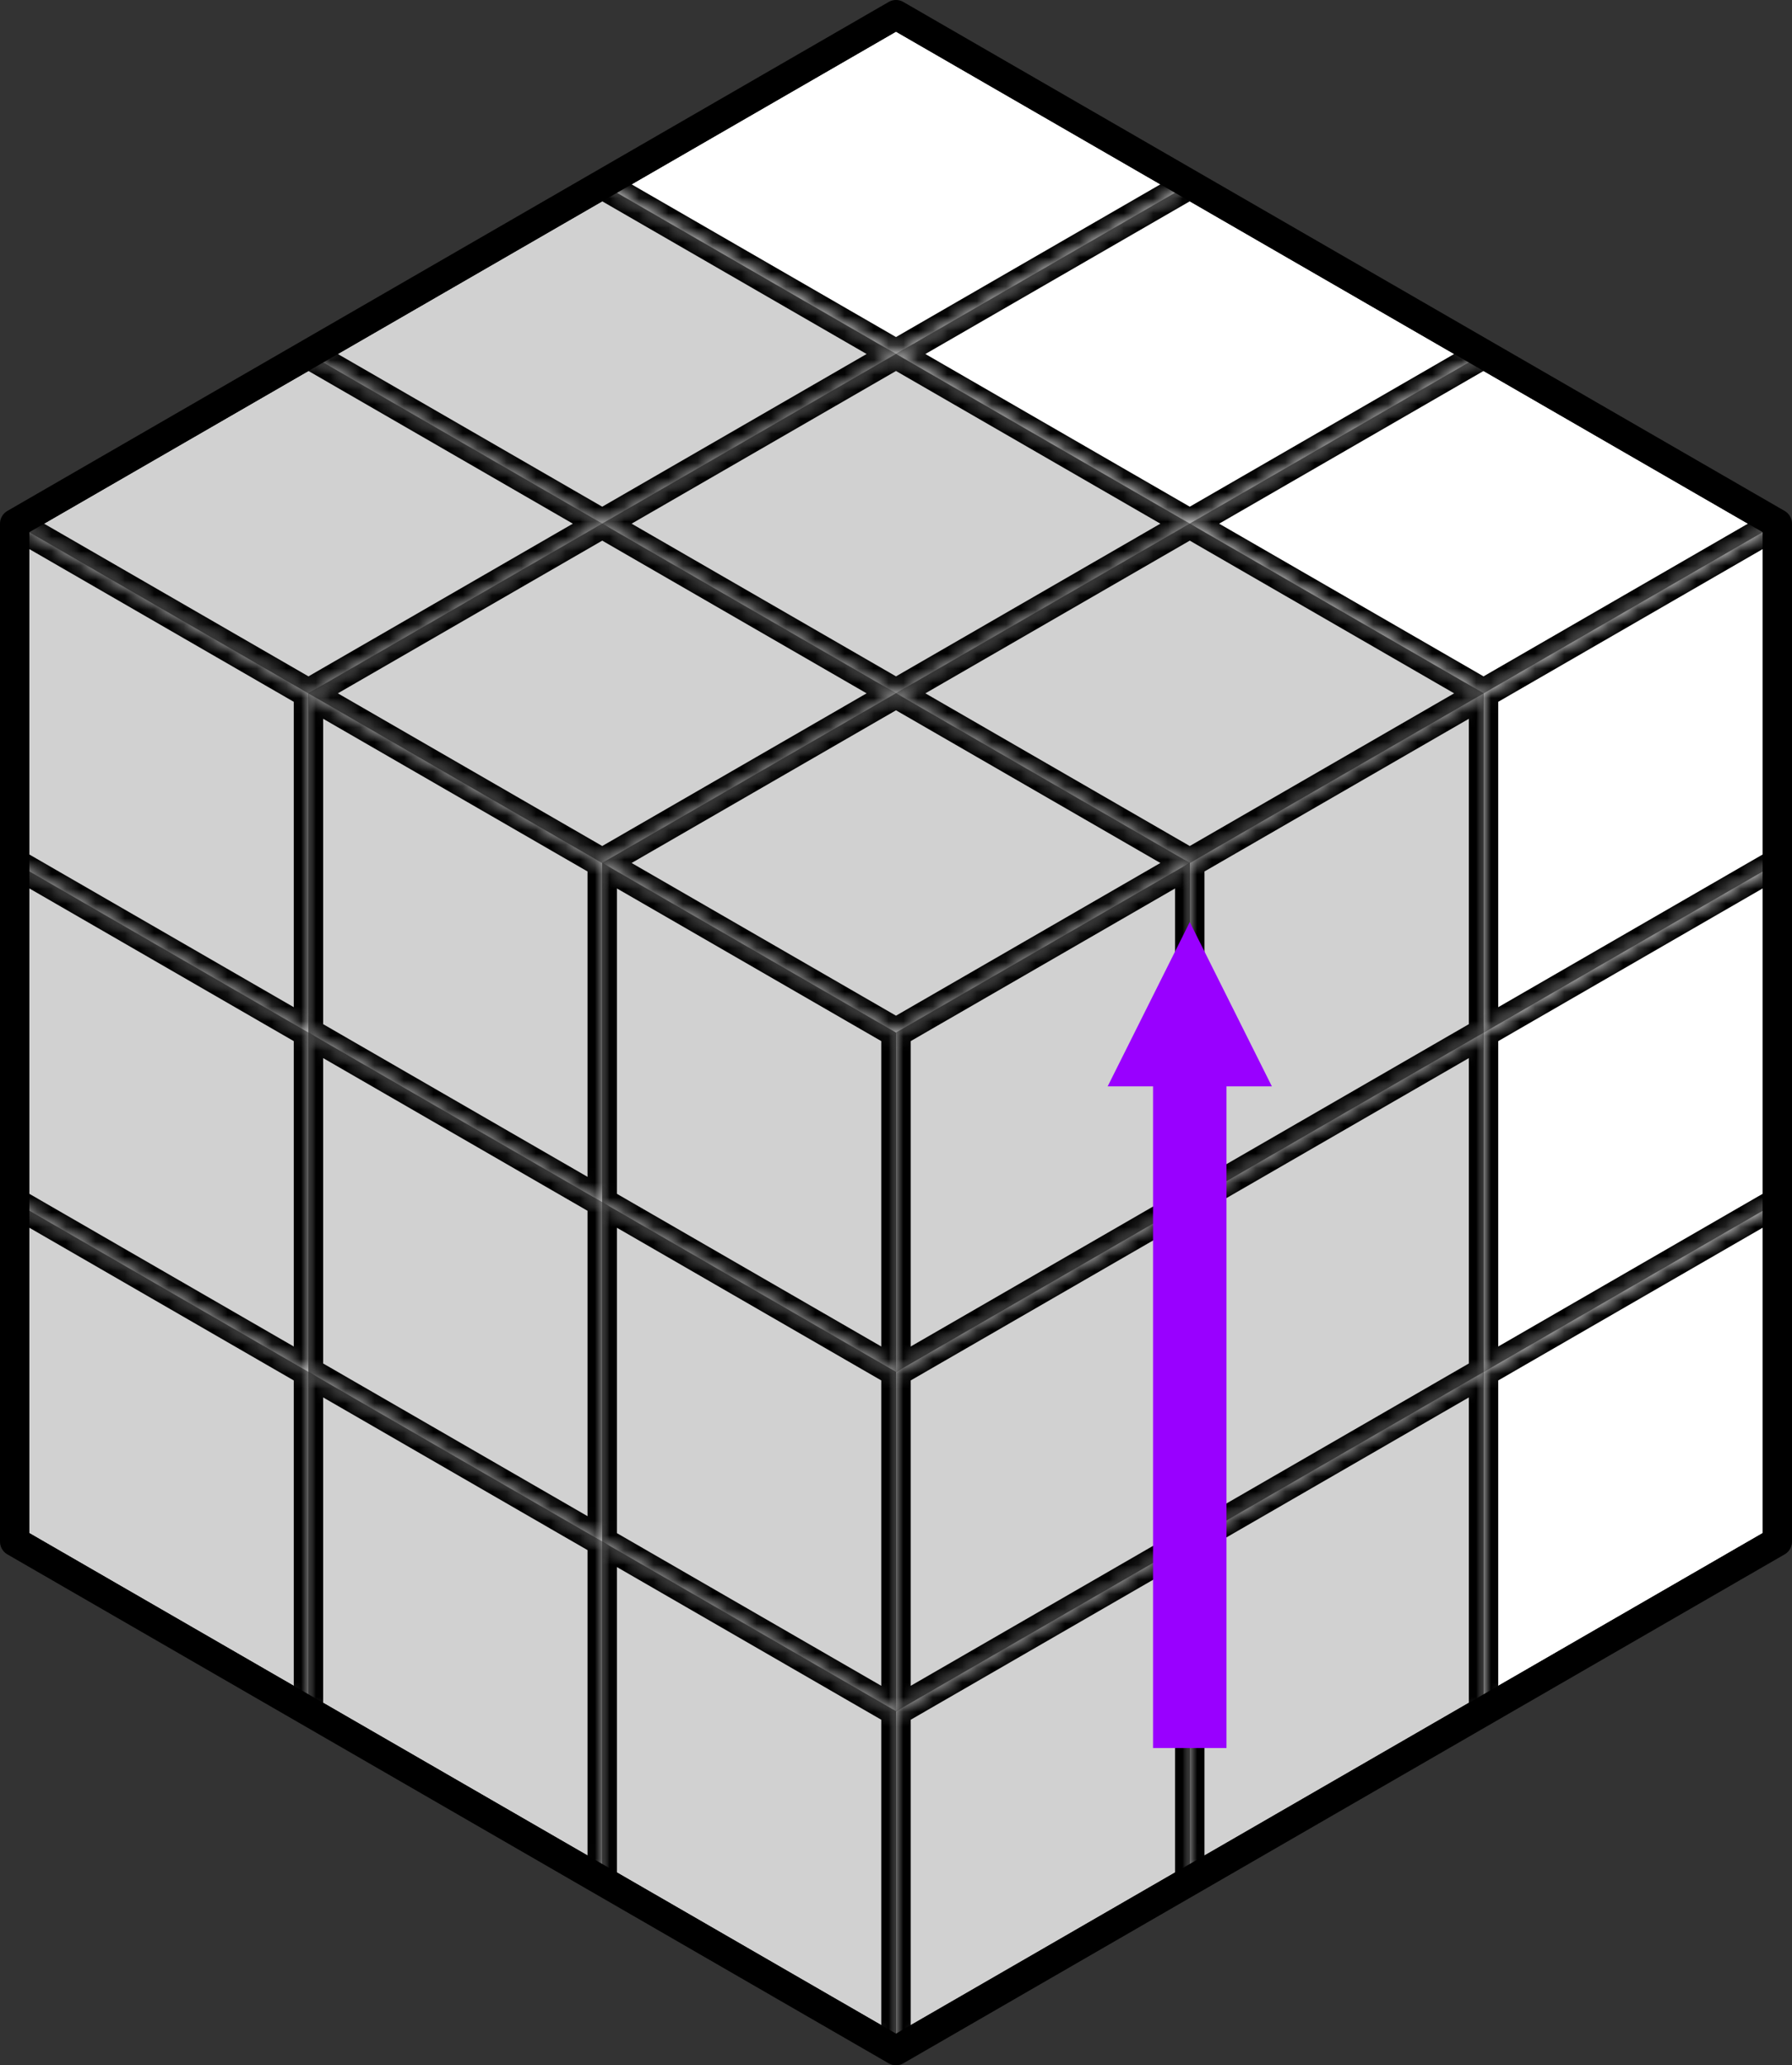 <?xml version="1.0" encoding="UTF-8" standalone="no"?><!-- Generator: Gravit.io --><svg xmlns="http://www.w3.org/2000/svg" xmlns:xlink="http://www.w3.org/1999/xlink" style="isolation:isolate" viewBox="-1 -1 122 140.564" width="122pt" height="140.564pt"><rect x="-1" y="-1" width="122" height="140.564" fill="#333333" stroke="none"/><defs><clipPath id="_clipPath_dycxAJL4E8kaL0Har92CzW0Q4mtOMkCl"><rect x="-1" y="-1" width="122" height="140.564"/></clipPath></defs><g clip-path="url(#_clipPath_dycxAJL4E8kaL0Har92CzW0Q4mtOMkCl)"><mask id="_mask_dHjupbgwScHOd3AxJLhIjv2oIf10YVIi"><path d=" M 40 127.017 L 40 103.923 L 60 115.47 L 60 138.564 L 40 127.017 Z " fill="white" stroke="none"/></mask><path d=" M 40 127.017 L 40 103.923 L 60 115.47 L 60 138.564 L 40 127.017 Z " fill="rgb(209,209,209)"/><path d=" M 40 127.017 L 40 103.923 L 60 115.47 L 60 138.564 L 40 127.017 Z " fill="rgb(209,209,209)" mask="url(#_mask_dHjupbgwScHOd3AxJLhIjv2oIf10YVIi)" vector-effect="non-scaling-stroke" stroke-width="2" stroke="rgb(0,0,0)" stroke-linejoin="round" stroke-linecap="round" stroke-miterlimit="3"/><mask id="_mask_acqdYXbjfnp7b4XofVw0udmwM3chI7xF"><path d=" M 40 103.923 L 40 80.829 L 60 92.376 L 60 115.47 L 40 103.923 Z " fill="white" stroke="none"/></mask><path d=" M 40 103.923 L 40 80.829 L 60 92.376 L 60 115.47 L 40 103.923 Z " fill="rgb(209,209,209)"/><path d=" M 40 103.923 L 40 80.829 L 60 92.376 L 60 115.47 L 40 103.923 Z " fill="rgb(209,209,209)" mask="url(#_mask_acqdYXbjfnp7b4XofVw0udmwM3chI7xF)" vector-effect="non-scaling-stroke" stroke-width="2" stroke="rgb(0,0,0)" stroke-linejoin="round" stroke-linecap="round" stroke-miterlimit="3"/><mask id="_mask_5IT9lFPGVphTKixgB2iywuTYaSFIs2tV"><path d=" M 40 80.829 L 40 57.735 L 60 69.282 L 60 92.376 L 40 80.829 Z " fill="white" stroke="none"/></mask><path d=" M 40 80.829 L 40 57.735 L 60 69.282 L 60 92.376 L 40 80.829 Z " fill="rgb(209,209,209)"/><path d=" M 40 80.829 L 40 57.735 L 60 69.282 L 60 92.376 L 40 80.829 Z " fill="rgb(209,209,209)" mask="url(#_mask_5IT9lFPGVphTKixgB2iywuTYaSFIs2tV)" vector-effect="non-scaling-stroke" stroke-width="2" stroke="rgb(0,0,0)" stroke-linejoin="round" stroke-linecap="round" stroke-miterlimit="3"/><mask id="_mask_lGCKRX1VJxmSuOrtLi5BAhUmEadUF8Ox"><path d=" M 80 80.829 L 80 57.735 L 60 69.282 L 60 92.376 L 80 80.829 Z " fill="white" stroke="none"/></mask><path d=" M 80 80.829 L 80 57.735 L 60 69.282 L 60 92.376 L 80 80.829 Z " fill="rgb(209,209,209)"/><path d=" M 80 80.829 L 80 57.735 L 60 69.282 L 60 92.376 L 80 80.829 Z " fill="rgb(209,209,209)" mask="url(#_mask_lGCKRX1VJxmSuOrtLi5BAhUmEadUF8Ox)" vector-effect="non-scaling-stroke" stroke-width="2" stroke="rgb(0,0,0)" stroke-linejoin="round" stroke-linecap="round" stroke-miterlimit="3"/><mask id="_mask_hLrs2kTeE41Bk86DfT4z8LDMMnZMSzEq"><path d=" M 60 46.188 L 80 57.735 L 60 69.282 L 40 57.735 L 60 46.188 Z " fill="white" stroke="none"/></mask><path d=" M 60 46.188 L 80 57.735 L 60 69.282 L 40 57.735 L 60 46.188 Z " fill="rgb(209,209,209)"/><path d=" M 60 46.188 L 80 57.735 L 60 69.282 L 40 57.735 L 60 46.188 Z " fill="rgb(209,209,209)" mask="url(#_mask_hLrs2kTeE41Bk86DfT4z8LDMMnZMSzEq)" vector-effect="non-scaling-stroke" stroke-width="2" stroke="rgb(0,0,0)" stroke-linejoin="round" stroke-linecap="round" stroke-miterlimit="3"/><mask id="_mask_XyTFxw1x3UBoaFsMVO0lpfUc77GKDNkk"><path d=" M 80 34.641 L 100 46.188 L 80 57.735 L 60 46.188 L 80 34.641 Z " fill="white" stroke="none"/></mask><path d=" M 80 34.641 L 100 46.188 L 80 57.735 L 60 46.188 L 80 34.641 Z " fill="rgb(209,209,209)"/><path d=" M 80 34.641 L 100 46.188 L 80 57.735 L 60 46.188 L 80 34.641 Z " fill="rgb(209,209,209)" mask="url(#_mask_XyTFxw1x3UBoaFsMVO0lpfUc77GKDNkk)" vector-effect="non-scaling-stroke" stroke-width="2" stroke="rgb(0,0,0)" stroke-linejoin="round" stroke-linecap="round" stroke-miterlimit="3"/><mask id="_mask_FA5sDqNMnzrFa7tvHIgy9I3iFd3B1qzF"><path d=" M 100 23.094 L 120 34.641 L 100 46.188 L 80 34.641 L 100 23.094 Z " fill="white" stroke="none"/></mask><path d=" M 100 23.094 L 120 34.641 L 100 46.188 L 80 34.641 L 100 23.094 Z " fill="rgb(255,255,255)"/><path d=" M 100 23.094 L 120 34.641 L 100 46.188 L 80 34.641 L 100 23.094 Z " fill="rgb(255,255,255)" mask="url(#_mask_FA5sDqNMnzrFa7tvHIgy9I3iFd3B1qzF)" vector-effect="non-scaling-stroke" stroke-width="2" stroke="rgb(0,0,0)" stroke-linejoin="round" stroke-linecap="round" stroke-miterlimit="3"/><mask id="_mask_FwqHcTPDcegJagfKYHulnXn9OspdWY3t"><path d=" M 40 34.641 L 60 46.188 L 40 57.735 L 20 46.188 L 40 34.641 Z " fill="white" stroke="none"/></mask><path d=" M 40 34.641 L 60 46.188 L 40 57.735 L 20 46.188 L 40 34.641 Z " fill="rgb(209,209,209)"/><path d=" M 40 34.641 L 60 46.188 L 40 57.735 L 20 46.188 L 40 34.641 Z " fill="rgb(209,209,209)" mask="url(#_mask_FwqHcTPDcegJagfKYHulnXn9OspdWY3t)" vector-effect="non-scaling-stroke" stroke-width="2" stroke="rgb(0,0,0)" stroke-linejoin="round" stroke-linecap="round" stroke-miterlimit="3"/><mask id="_mask_c931lMBx4Ebd2hP6A5CizqR4JVJbrKLC"><path d=" M 60 23.094 L 80 34.641 L 60 46.188 L 40 34.641 L 60 23.094 Z " fill="white" stroke="none"/></mask><path d=" M 60 23.094 L 80 34.641 L 60 46.188 L 40 34.641 L 60 23.094 Z " fill="rgb(209,209,209)"/><path d=" M 60 23.094 L 80 34.641 L 60 46.188 L 40 34.641 L 60 23.094 Z " fill="rgb(209,209,209)" mask="url(#_mask_c931lMBx4Ebd2hP6A5CizqR4JVJbrKLC)" vector-effect="non-scaling-stroke" stroke-width="2" stroke="rgb(0,0,0)" stroke-linejoin="round" stroke-linecap="round" stroke-miterlimit="3"/><mask id="_mask_qifkWQzfzovTgT1AFv4RZJLYkn26KuNL"><path d=" M 80 11.547 L 100 23.094 L 80 34.641 L 60 23.094 L 80 11.547 Z " fill="white" stroke="none"/></mask><path d=" M 80 11.547 L 100 23.094 L 80 34.641 L 60 23.094 L 80 11.547 Z " fill="rgb(255,255,255)"/><path d=" M 80 11.547 L 100 23.094 L 80 34.641 L 60 23.094 L 80 11.547 Z " fill="rgb(255,255,255)" mask="url(#_mask_qifkWQzfzovTgT1AFv4RZJLYkn26KuNL)" vector-effect="non-scaling-stroke" stroke-width="2" stroke="rgb(0,0,0)" stroke-linejoin="round" stroke-linecap="round" stroke-miterlimit="3"/><mask id="_mask_LkfQkYJWcbS6k0K5yqZl9jZCx3sijkB4"><path d=" M 20 23.094 L 40 34.641 L 20 46.188 L 0 34.641 L 20 23.094 Z " fill="white" stroke="none"/></mask><path d=" M 20 23.094 L 40 34.641 L 20 46.188 L 0 34.641 L 20 23.094 Z " fill="rgb(209,209,209)"/><path d=" M 20 23.094 L 40 34.641 L 20 46.188 L 0 34.641 L 20 23.094 Z " fill="rgb(209,209,209)" mask="url(#_mask_LkfQkYJWcbS6k0K5yqZl9jZCx3sijkB4)" vector-effect="non-scaling-stroke" stroke-width="2" stroke="rgb(0,0,0)" stroke-linejoin="round" stroke-linecap="round" stroke-miterlimit="3"/><mask id="_mask_xuUeyd7czbFe8PAEdnc5DPzcbUGlNgwS"><path d=" M 40 11.547 L 60 23.094 L 40 34.641 L 20 23.094 L 40 11.547 Z " fill="white" stroke="none"/></mask><path d=" M 40 11.547 L 60 23.094 L 40 34.641 L 20 23.094 L 40 11.547 Z " fill="rgb(209,209,209)"/><path d=" M 40 11.547 L 60 23.094 L 40 34.641 L 20 23.094 L 40 11.547 Z " fill="rgb(209,209,209)" mask="url(#_mask_xuUeyd7czbFe8PAEdnc5DPzcbUGlNgwS)" vector-effect="non-scaling-stroke" stroke-width="2" stroke="rgb(0,0,0)" stroke-linejoin="round" stroke-linecap="round" stroke-miterlimit="3"/><mask id="_mask_vSdKRlMSw6NtTI9gu34R6cIl6oUTo8En"><path d=" M 60 0 L 80 11.547 L 60 23.094 L 40 11.547 L 60 0 Z " fill="white" stroke="none"/></mask><path d=" M 60 0 L 80 11.547 L 60 23.094 L 40 11.547 L 60 0 Z " fill="rgb(255,255,255)"/><path d=" M 60 0 L 80 11.547 L 60 23.094 L 40 11.547 L 60 0 Z " fill="rgb(255,255,255)" mask="url(#_mask_vSdKRlMSw6NtTI9gu34R6cIl6oUTo8En)" vector-effect="non-scaling-stroke" stroke-width="2" stroke="rgb(0,0,0)" stroke-linejoin="round" stroke-linecap="round" stroke-miterlimit="3"/><mask id="_mask_QQqGGqHCAUxswwZZAIYXmU39pNhCTECV"><path d=" M 100 69.282 L 100 46.188 L 80 57.735 L 80 80.829 L 100 69.282 Z " fill="white" stroke="none"/></mask><path d=" M 100 69.282 L 100 46.188 L 80 57.735 L 80 80.829 L 100 69.282 Z " fill="rgb(209,209,209)"/><path d=" M 100 69.282 L 100 46.188 L 80 57.735 L 80 80.829 L 100 69.282 Z " fill="rgb(209,209,209)" mask="url(#_mask_QQqGGqHCAUxswwZZAIYXmU39pNhCTECV)" vector-effect="non-scaling-stroke" stroke-width="2" stroke="rgb(0,0,0)" stroke-linejoin="round" stroke-linecap="round" stroke-miterlimit="3"/><mask id="_mask_PwkH0fxR8K6PZKfrwyiFDzj1DkFNG8Me"><path d=" M 120 57.735 L 120 34.641 L 100 46.188 L 100 69.282 L 120 57.735 Z " fill="white" stroke="none"/></mask><path d=" M 120 57.735 L 120 34.641 L 100 46.188 L 100 69.282 L 120 57.735 Z " fill="rgb(255,255,255)"/><path d=" M 120 57.735 L 120 34.641 L 100 46.188 L 100 69.282 L 120 57.735 Z " fill="rgb(255,255,255)" mask="url(#_mask_PwkH0fxR8K6PZKfrwyiFDzj1DkFNG8Me)" vector-effect="non-scaling-stroke" stroke-width="2" stroke="rgb(0,0,0)" stroke-linejoin="round" stroke-linecap="round" stroke-miterlimit="3"/><mask id="_mask_L84zB8RuEvl5ZxxhqRYq2fiqI9yKU72p"><path d=" M 80 103.923 L 80 80.829 L 60 92.376 L 60 115.47 L 80 103.923 Z " fill="white" stroke="none"/></mask><path d=" M 80 103.923 L 80 80.829 L 60 92.376 L 60 115.47 L 80 103.923 Z " fill="rgb(209,209,209)"/><path d=" M 80 103.923 L 80 80.829 L 60 92.376 L 60 115.47 L 80 103.923 Z " fill="rgb(209,209,209)" mask="url(#_mask_L84zB8RuEvl5ZxxhqRYq2fiqI9yKU72p)" vector-effect="non-scaling-stroke" stroke-width="2" stroke="rgb(0,0,0)" stroke-linejoin="round" stroke-linecap="round" stroke-miterlimit="3"/><mask id="_mask_8KACtcaCIZ4uil7okl6TSjK6RLHudGc3"><path d=" M 100 92.376 L 100 69.282 L 80 80.829 L 80 103.923 L 100 92.376 Z " fill="white" stroke="none"/></mask><path d=" M 100 92.376 L 100 69.282 L 80 80.829 L 80 103.923 L 100 92.376 Z " fill="rgb(209,209,209)"/><path d=" M 100 92.376 L 100 69.282 L 80 80.829 L 80 103.923 L 100 92.376 Z " fill="rgb(209,209,209)" mask="url(#_mask_8KACtcaCIZ4uil7okl6TSjK6RLHudGc3)" vector-effect="non-scaling-stroke" stroke-width="2" stroke="rgb(0,0,0)" stroke-linejoin="round" stroke-linecap="round" stroke-miterlimit="3"/><mask id="_mask_sKMGGTKZrZMu78Hz1aXeRXUbfDSlzxTO"><path d=" M 120 80.829 L 120 57.735 L 100 69.282 L 100 92.376 L 120 80.829 Z " fill="white" stroke="none"/></mask><path d=" M 120 80.829 L 120 57.735 L 100 69.282 L 100 92.376 L 120 80.829 Z " fill="rgb(255,255,255)"/><path d=" M 120 80.829 L 120 57.735 L 100 69.282 L 100 92.376 L 120 80.829 Z " fill="rgb(255,255,255)" mask="url(#_mask_sKMGGTKZrZMu78Hz1aXeRXUbfDSlzxTO)" vector-effect="non-scaling-stroke" stroke-width="2" stroke="rgb(0,0,0)" stroke-linejoin="round" stroke-linecap="round" stroke-miterlimit="3"/><mask id="_mask_zOH9ufGUmmqtKbdzwIDu8wtAFMXZu7wi"><path d=" M 80 127.017 L 80 103.923 L 60 115.47 L 60 138.564 L 80 127.017 Z " fill="white" stroke="none"/></mask><path d=" M 80 127.017 L 80 103.923 L 60 115.47 L 60 138.564 L 80 127.017 Z " fill="rgb(209,209,209)"/><path d=" M 80 127.017 L 80 103.923 L 60 115.47 L 60 138.564 L 80 127.017 Z " fill="rgb(209,209,209)" mask="url(#_mask_zOH9ufGUmmqtKbdzwIDu8wtAFMXZu7wi)" vector-effect="non-scaling-stroke" stroke-width="2" stroke="rgb(0,0,0)" stroke-linejoin="round" stroke-linecap="round" stroke-miterlimit="3"/><mask id="_mask_bZ6D4vC0xHgSpd33NoDNgfX09KjHC3Ee"><path d=" M 100 115.47 L 100 92.376 L 80 103.923 L 80 127.017 L 100 115.47 Z " fill="white" stroke="none"/></mask><path d=" M 100 115.47 L 100 92.376 L 80 103.923 L 80 127.017 L 100 115.47 Z " fill="rgb(209,209,209)"/><path d=" M 100 115.47 L 100 92.376 L 80 103.923 L 80 127.017 L 100 115.47 Z " fill="rgb(209,209,209)" mask="url(#_mask_bZ6D4vC0xHgSpd33NoDNgfX09KjHC3Ee)" vector-effect="non-scaling-stroke" stroke-width="2" stroke="rgb(0,0,0)" stroke-linejoin="round" stroke-linecap="round" stroke-miterlimit="3"/><mask id="_mask_NIh7UEvEw6qLJMsPXjjsc6OBTToHr5I5"><path d=" M 120 103.923 L 120 80.829 L 100 92.376 L 100 115.47 L 120 103.923 Z " fill="white" stroke="none"/></mask><path d=" M 120 103.923 L 120 80.829 L 100 92.376 L 100 115.47 L 120 103.923 Z " fill="rgb(255,255,255)"/><path d=" M 120 103.923 L 120 80.829 L 100 92.376 L 100 115.47 L 120 103.923 Z " fill="rgb(255,255,255)" mask="url(#_mask_NIh7UEvEw6qLJMsPXjjsc6OBTToHr5I5)" vector-effect="non-scaling-stroke" stroke-width="2" stroke="rgb(0,0,0)" stroke-linejoin="round" stroke-linecap="round" stroke-miterlimit="3"/><mask id="_mask_yKYYhAMYyb7jkSXzrNbDQBg3CECSooCy"><path d=" M 20 115.47 L 20 92.376 L 40 103.923 L 40 127.017 L 20 115.47 Z " fill="white" stroke="none"/></mask><path d=" M 20 115.47 L 20 92.376 L 40 103.923 L 40 127.017 L 20 115.47 Z " fill="rgb(209,209,209)"/><path d=" M 20 115.47 L 20 92.376 L 40 103.923 L 40 127.017 L 20 115.47 Z " fill="rgb(209,209,209)" mask="url(#_mask_yKYYhAMYyb7jkSXzrNbDQBg3CECSooCy)" vector-effect="non-scaling-stroke" stroke-width="2" stroke="rgb(0,0,0)" stroke-linejoin="round" stroke-linecap="round" stroke-miterlimit="3"/><mask id="_mask_UsTalM5MZDgrmEAv6Ba8xugpLCtx5S7r"><path d=" M 20 92.376 L 20 69.282 L 40 80.829 L 40 103.923 L 20 92.376 Z " fill="white" stroke="none"/></mask><path d=" M 20 92.376 L 20 69.282 L 40 80.829 L 40 103.923 L 20 92.376 Z " fill="rgb(209,209,209)"/><path d=" M 20 92.376 L 20 69.282 L 40 80.829 L 40 103.923 L 20 92.376 Z " fill="rgb(209,209,209)" mask="url(#_mask_UsTalM5MZDgrmEAv6Ba8xugpLCtx5S7r)" vector-effect="non-scaling-stroke" stroke-width="2" stroke="rgb(0,0,0)" stroke-linejoin="round" stroke-linecap="round" stroke-miterlimit="3"/><mask id="_mask_6OY2DWyDrekz1K0ss887oZVgjWEmtPkK"><path d=" M 20 69.282 L 20 46.188 L 40 57.735 L 40 80.829 L 20 69.282 Z " fill="white" stroke="none"/></mask><path d=" M 20 69.282 L 20 46.188 L 40 57.735 L 40 80.829 L 20 69.282 Z " fill="rgb(209,209,209)"/><path d=" M 20 69.282 L 20 46.188 L 40 57.735 L 40 80.829 L 20 69.282 Z " fill="rgb(209,209,209)" mask="url(#_mask_6OY2DWyDrekz1K0ss887oZVgjWEmtPkK)" vector-effect="non-scaling-stroke" stroke-width="2" stroke="rgb(0,0,0)" stroke-linejoin="round" stroke-linecap="round" stroke-miterlimit="3"/><mask id="_mask_3TOJ3PNSVE4oa4bDycNC59qK5kKfP7ta"><path d=" M 0 103.923 L 0 80.829 L 20 92.376 L 20 115.47 L 0 103.923 Z " fill="white" stroke="none"/></mask><path d=" M 0 103.923 L 0 80.829 L 20 92.376 L 20 115.47 L 0 103.923 Z " fill="rgb(209,209,209)"/><path d=" M 0 103.923 L 0 80.829 L 20 92.376 L 20 115.47 L 0 103.923 Z " fill="rgb(209,209,209)" mask="url(#_mask_3TOJ3PNSVE4oa4bDycNC59qK5kKfP7ta)" vector-effect="non-scaling-stroke" stroke-width="2" stroke="rgb(0,0,0)" stroke-linejoin="round" stroke-linecap="round" stroke-miterlimit="3"/><mask id="_mask_pvfUK0fagtjWjKDBbvxfRndMmtaDK4x5"><path d=" M 0 80.829 L 0 57.735 L 20 69.282 L 20 92.376 L 0 80.829 Z " fill="white" stroke="none"/></mask><path d=" M 0 80.829 L 0 57.735 L 20 69.282 L 20 92.376 L 0 80.829 Z " fill="rgb(209,209,209)"/><path d=" M 0 80.829 L 0 57.735 L 20 69.282 L 20 92.376 L 0 80.829 Z " fill="rgb(209,209,209)" mask="url(#_mask_pvfUK0fagtjWjKDBbvxfRndMmtaDK4x5)" vector-effect="non-scaling-stroke" stroke-width="2" stroke="rgb(0,0,0)" stroke-linejoin="round" stroke-linecap="round" stroke-miterlimit="3"/><mask id="_mask_CNW63ixcIFtMcNFb0P7KgKuNdifvnEcI"><path d=" M 0 57.735 L 0 34.641 L 20 46.188 L 20 69.282 L 0 57.735 Z " fill="white" stroke="none"/></mask><path d=" M 0 57.735 L 0 34.641 L 20 46.188 L 20 69.282 L 0 57.735 Z " fill="rgb(209,209,209)"/><path d=" M 0 57.735 L 0 34.641 L 20 46.188 L 20 69.282 L 0 57.735 Z " fill="rgb(209,209,209)" mask="url(#_mask_CNW63ixcIFtMcNFb0P7KgKuNdifvnEcI)" vector-effect="non-scaling-stroke" stroke-width="2" stroke="rgb(0,0,0)" stroke-linejoin="round" stroke-linecap="round" stroke-miterlimit="3"/><path d=" M 0 103.923 L 0 34.641 L 60 0 L 120 34.641 L 120 103.923 L 60 138.564 L 0 103.923 Z " fill="none" vector-effect="non-scaling-stroke" stroke-width="2" stroke="rgb(0,0,0)" stroke-linejoin="round" stroke-linecap="round" stroke-miterlimit="3"/><line x1="80" y1="115.47" x2="80" y2="69.282" vector-effect="non-scaling-stroke" stroke-width="5" stroke="rgb(153,0,255)" stroke-linejoin="miter" stroke-linecap="square" stroke-miterlimit="3"/><path d=" M 85.59 72.938 L 80 61.758 L 74.41 72.938 Z " fill="rgb(153,0,255)" stroke="none"/></g></svg>